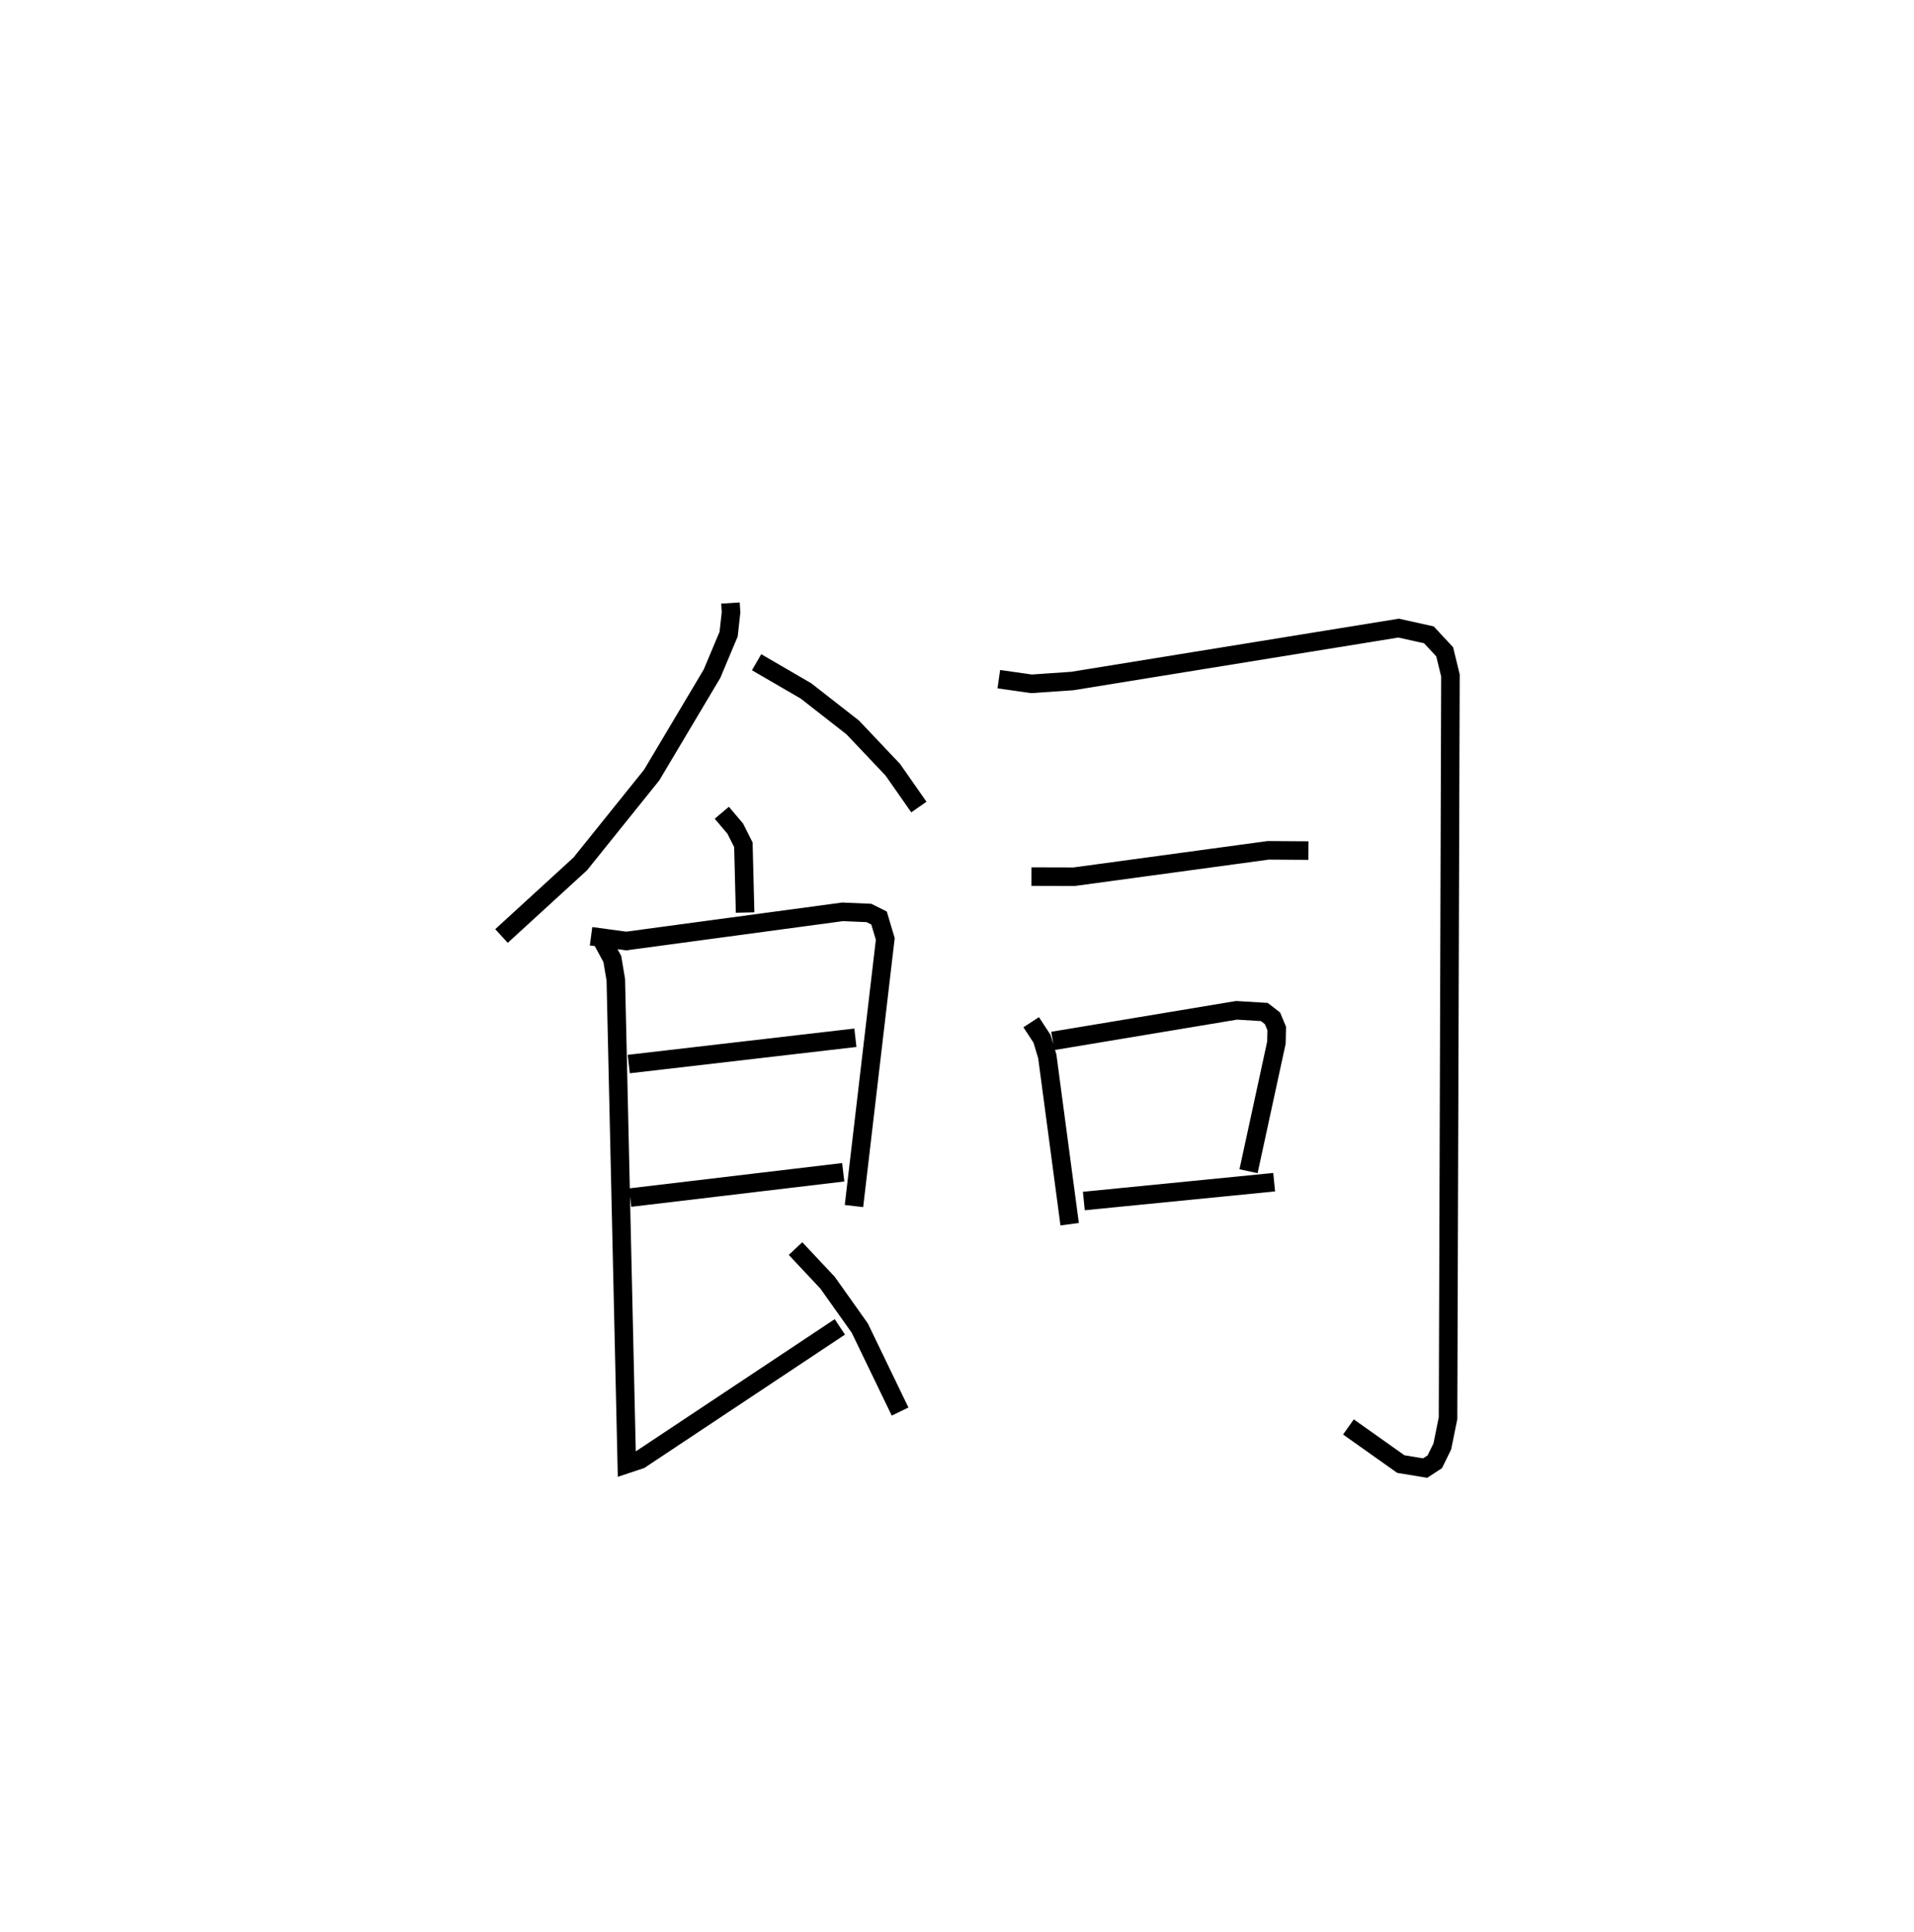 <?xml version="1.0" encoding="utf-8" ?>
<svg baseProfile="full" height="104.15" version="1.1" width="103.214" xmlns="http://www.w3.org/2000/svg" xmlns:ev="http://www.w3.org/2001/xml-events" xmlns:xlink="http://www.w3.org/1999/xlink"><defs /><rect fill="white" height="104.15" width="103.214" x="0" y="0" /><path d="M25,25 m0.0,0.0 m14.391,7.512 l0.031,0.505 -0.13,1.172 l-0.896,2.134 -3.256,5.468 l-3.848,4.785 -4.249,3.889 m13.757,-14.761 l2.665,1.549 2.52,1.968 l2.16,2.28 1.406,2.011 m-10.627,0.307 l0.725,0.858 0.438,0.868 l0.093,3.654 m-8.307,1.279 l1.898,0.256 11.663,-1.572 l1.423,0.061 0.546,0.272 l0.336,1.128 -1.688,14.401 m-12.145,-7.655 l12.221,-1.418 m-12.145,8.618 l11.489,-1.366 m-12.959,-12.435 l0.508,0.938 0.188,1.116 l0.592,26.112 0.722,-0.24 l10.767,-7.155 m-2.39,-4.222 l1.726,1.838 1.739,2.449 l2.174,4.5 m5.324,-39.487 l1.758,0.251 2.198,-0.15 l17.601,-2.853 1.635,0.362 l0.852,0.916 0.31,1.274 l-0.129,40.045 -0.309,1.523 l-0.406,0.827 -0.52,0.339 l-1.311,-0.216 -2.826,-2.001 m-17.092,-29.672 l2.298,0.006 10.475,-1.423 l2.163,0.014 m-14.952,9.254 l0.584,0.892 0.285,0.949 l1.206,9.049 m-0.911,-9.881 l9.913,-1.651 1.495,0.091 l0.44,0.34 0.23,0.55 l-0.017,0.763 -1.504,6.932 m-8.881,1.606 l10.263,-1.015 " fill="none" stroke="black" stroke-width="1" /></svg>